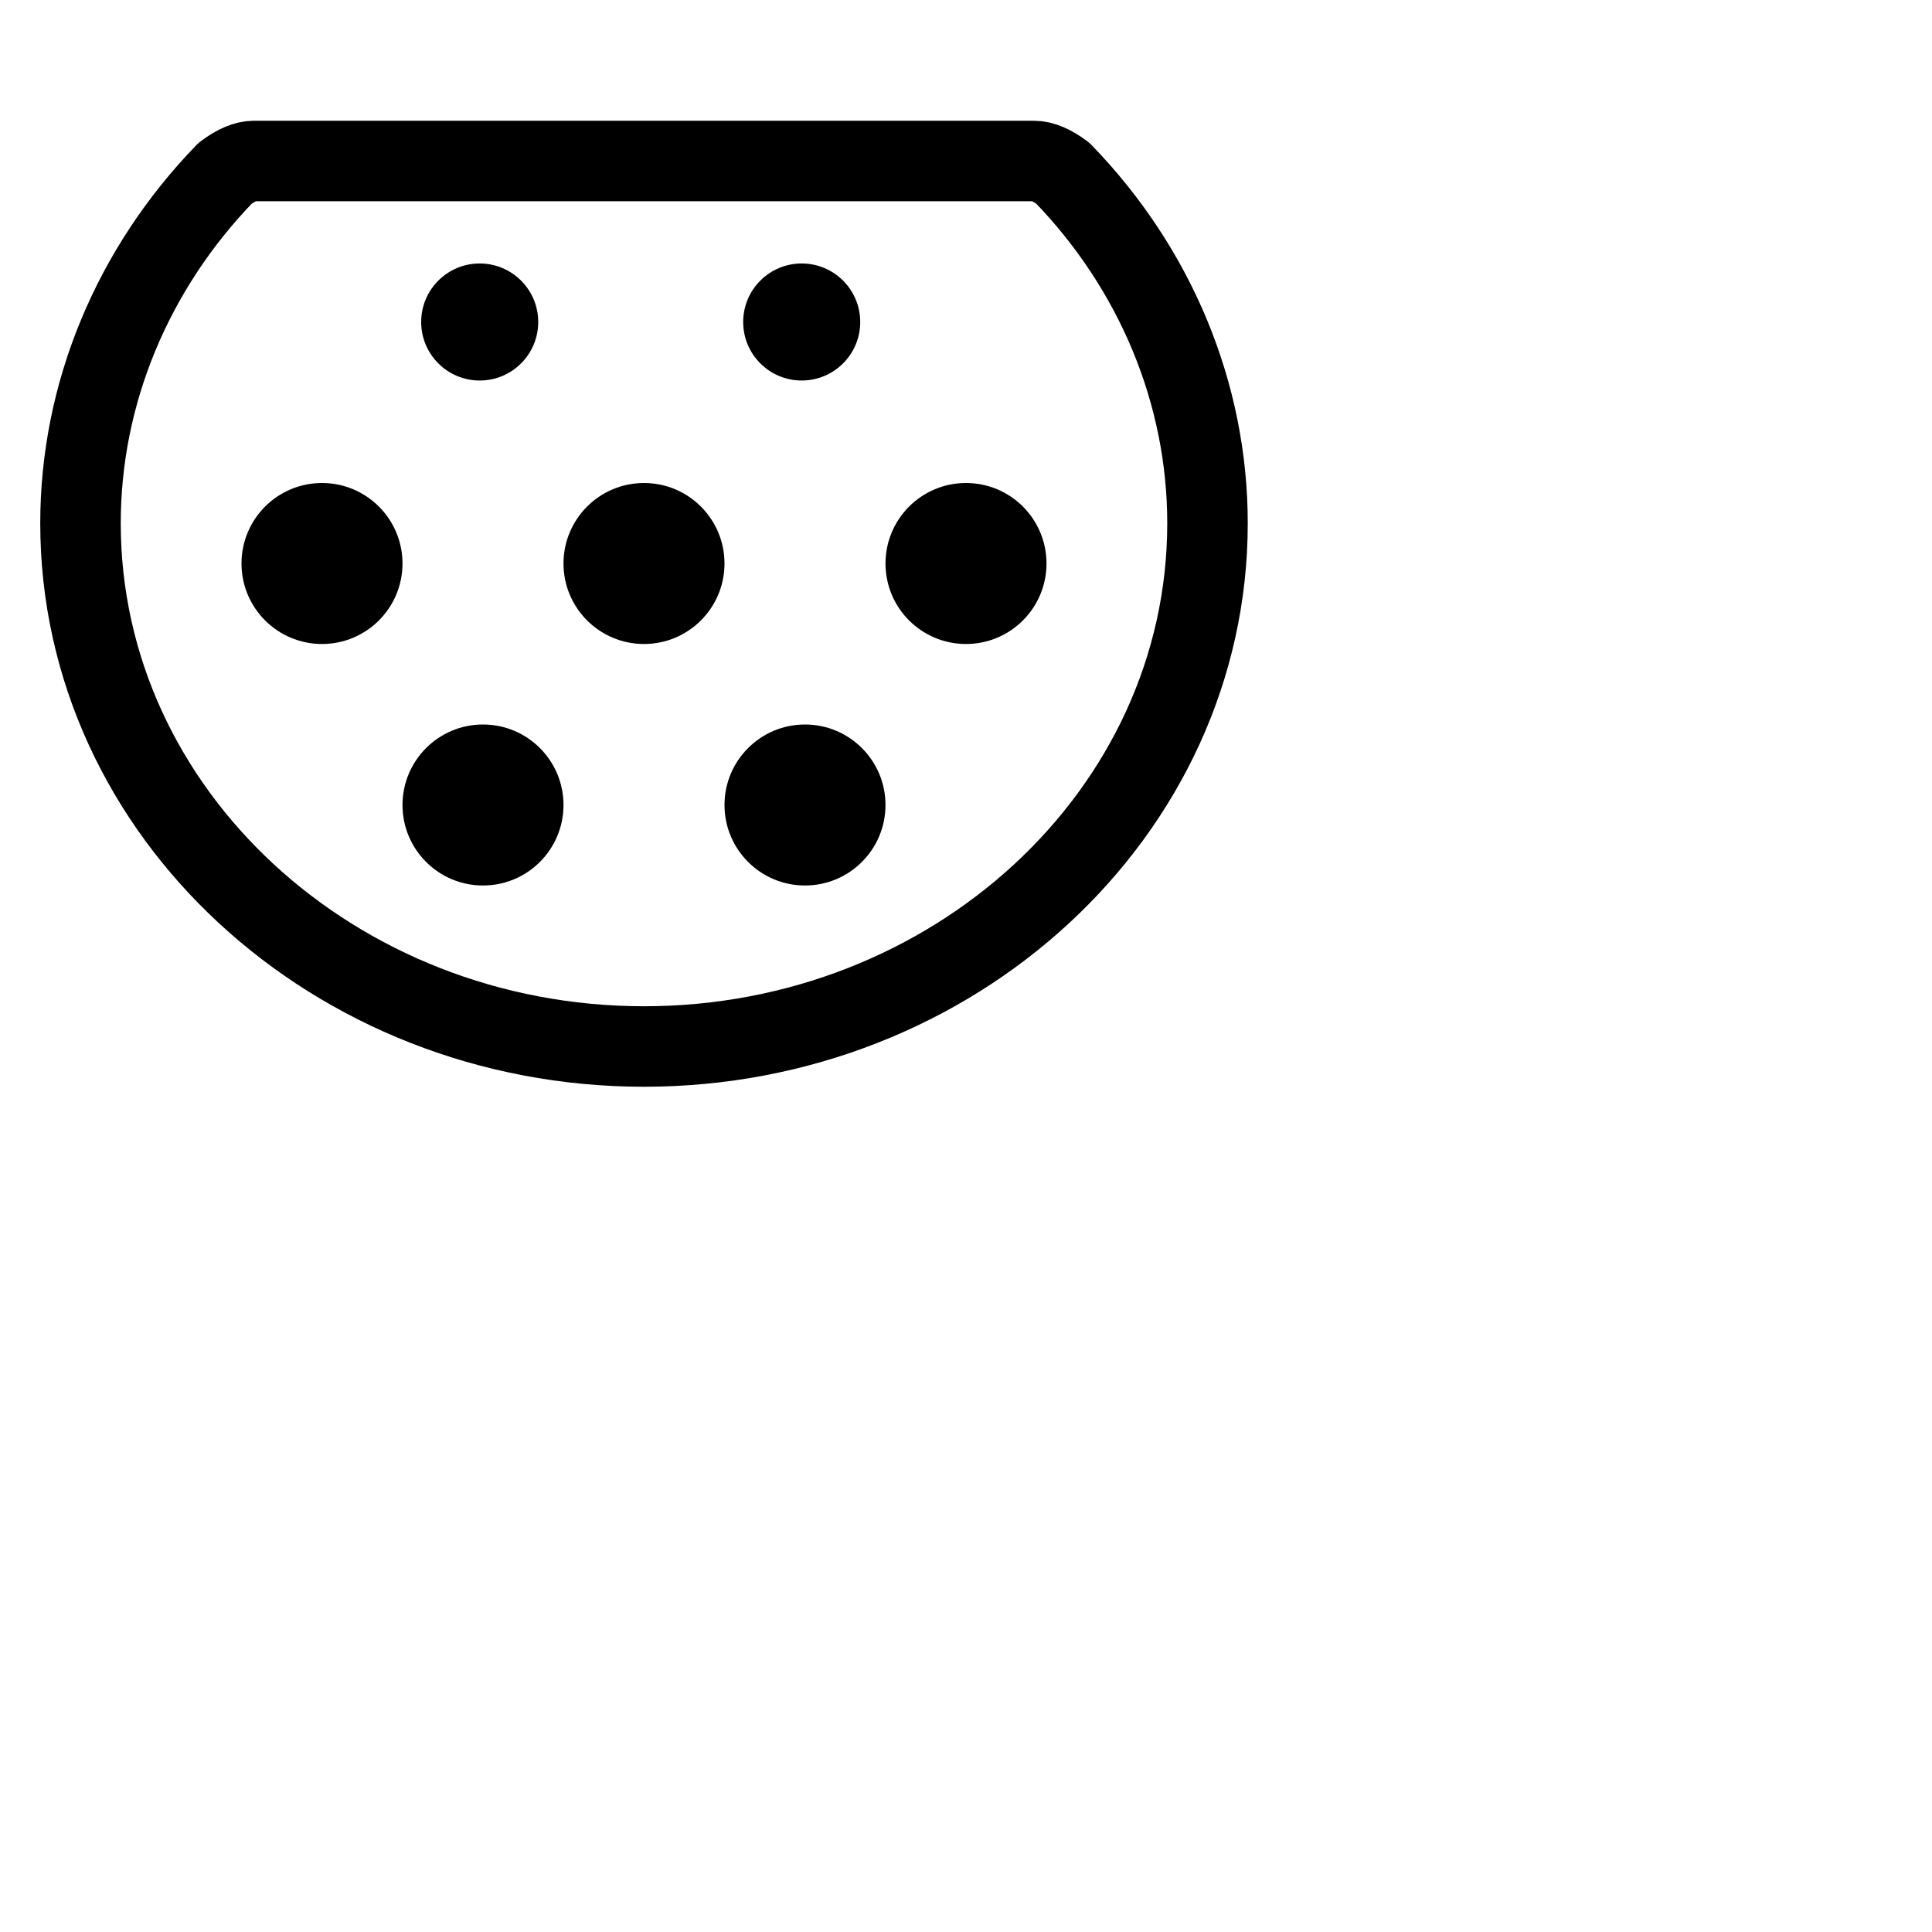 <?xml version="1.0" encoding="utf-8" ?>
<svg xmlns="http://www.w3.org/2000/svg" viewBox="0 0 24 24">
    <path
            d="
        M 3.156,2.0
        Q 3.0,2.0 2.797,2.152
        C 1.645,3.341 1,4.891 1.0,6.5
        C 1.0,10.106 4.161,13.0 8.0,13.0
        C 11.839,13.0 15.0,10.106 15.0,6.5
        C 15,4.891 14.355,3.341 13.203,2.152
        Q 13.0,2.0 12.844,2.0

        L 3.156,2.0"
            fill="none"
            stroke="currentColor"
            stroke-linejoin="round"
            stroke-linecap="round"
    />
    <circle cx="5.959" cy="4.0" r="0.727" fill="currentColor"/>
    <circle cx="9.959" cy="4.0" r="0.727" fill="currentColor"/>
    <circle cx="4.0" cy="7.0" r="1.0" fill="currentColor"/>
    <circle cx="8.0" cy="7.0" r="1.0" fill="currentColor"/>
    <circle cx="12.0" cy="7.0" r="1.0" fill="currentColor"/>
    <circle cx="6.0" cy="10.0" r="1.0" fill="currentColor"/>
    <circle cx="10.0" cy="10.0" r="1.0" fill="currentColor"/>
</svg>